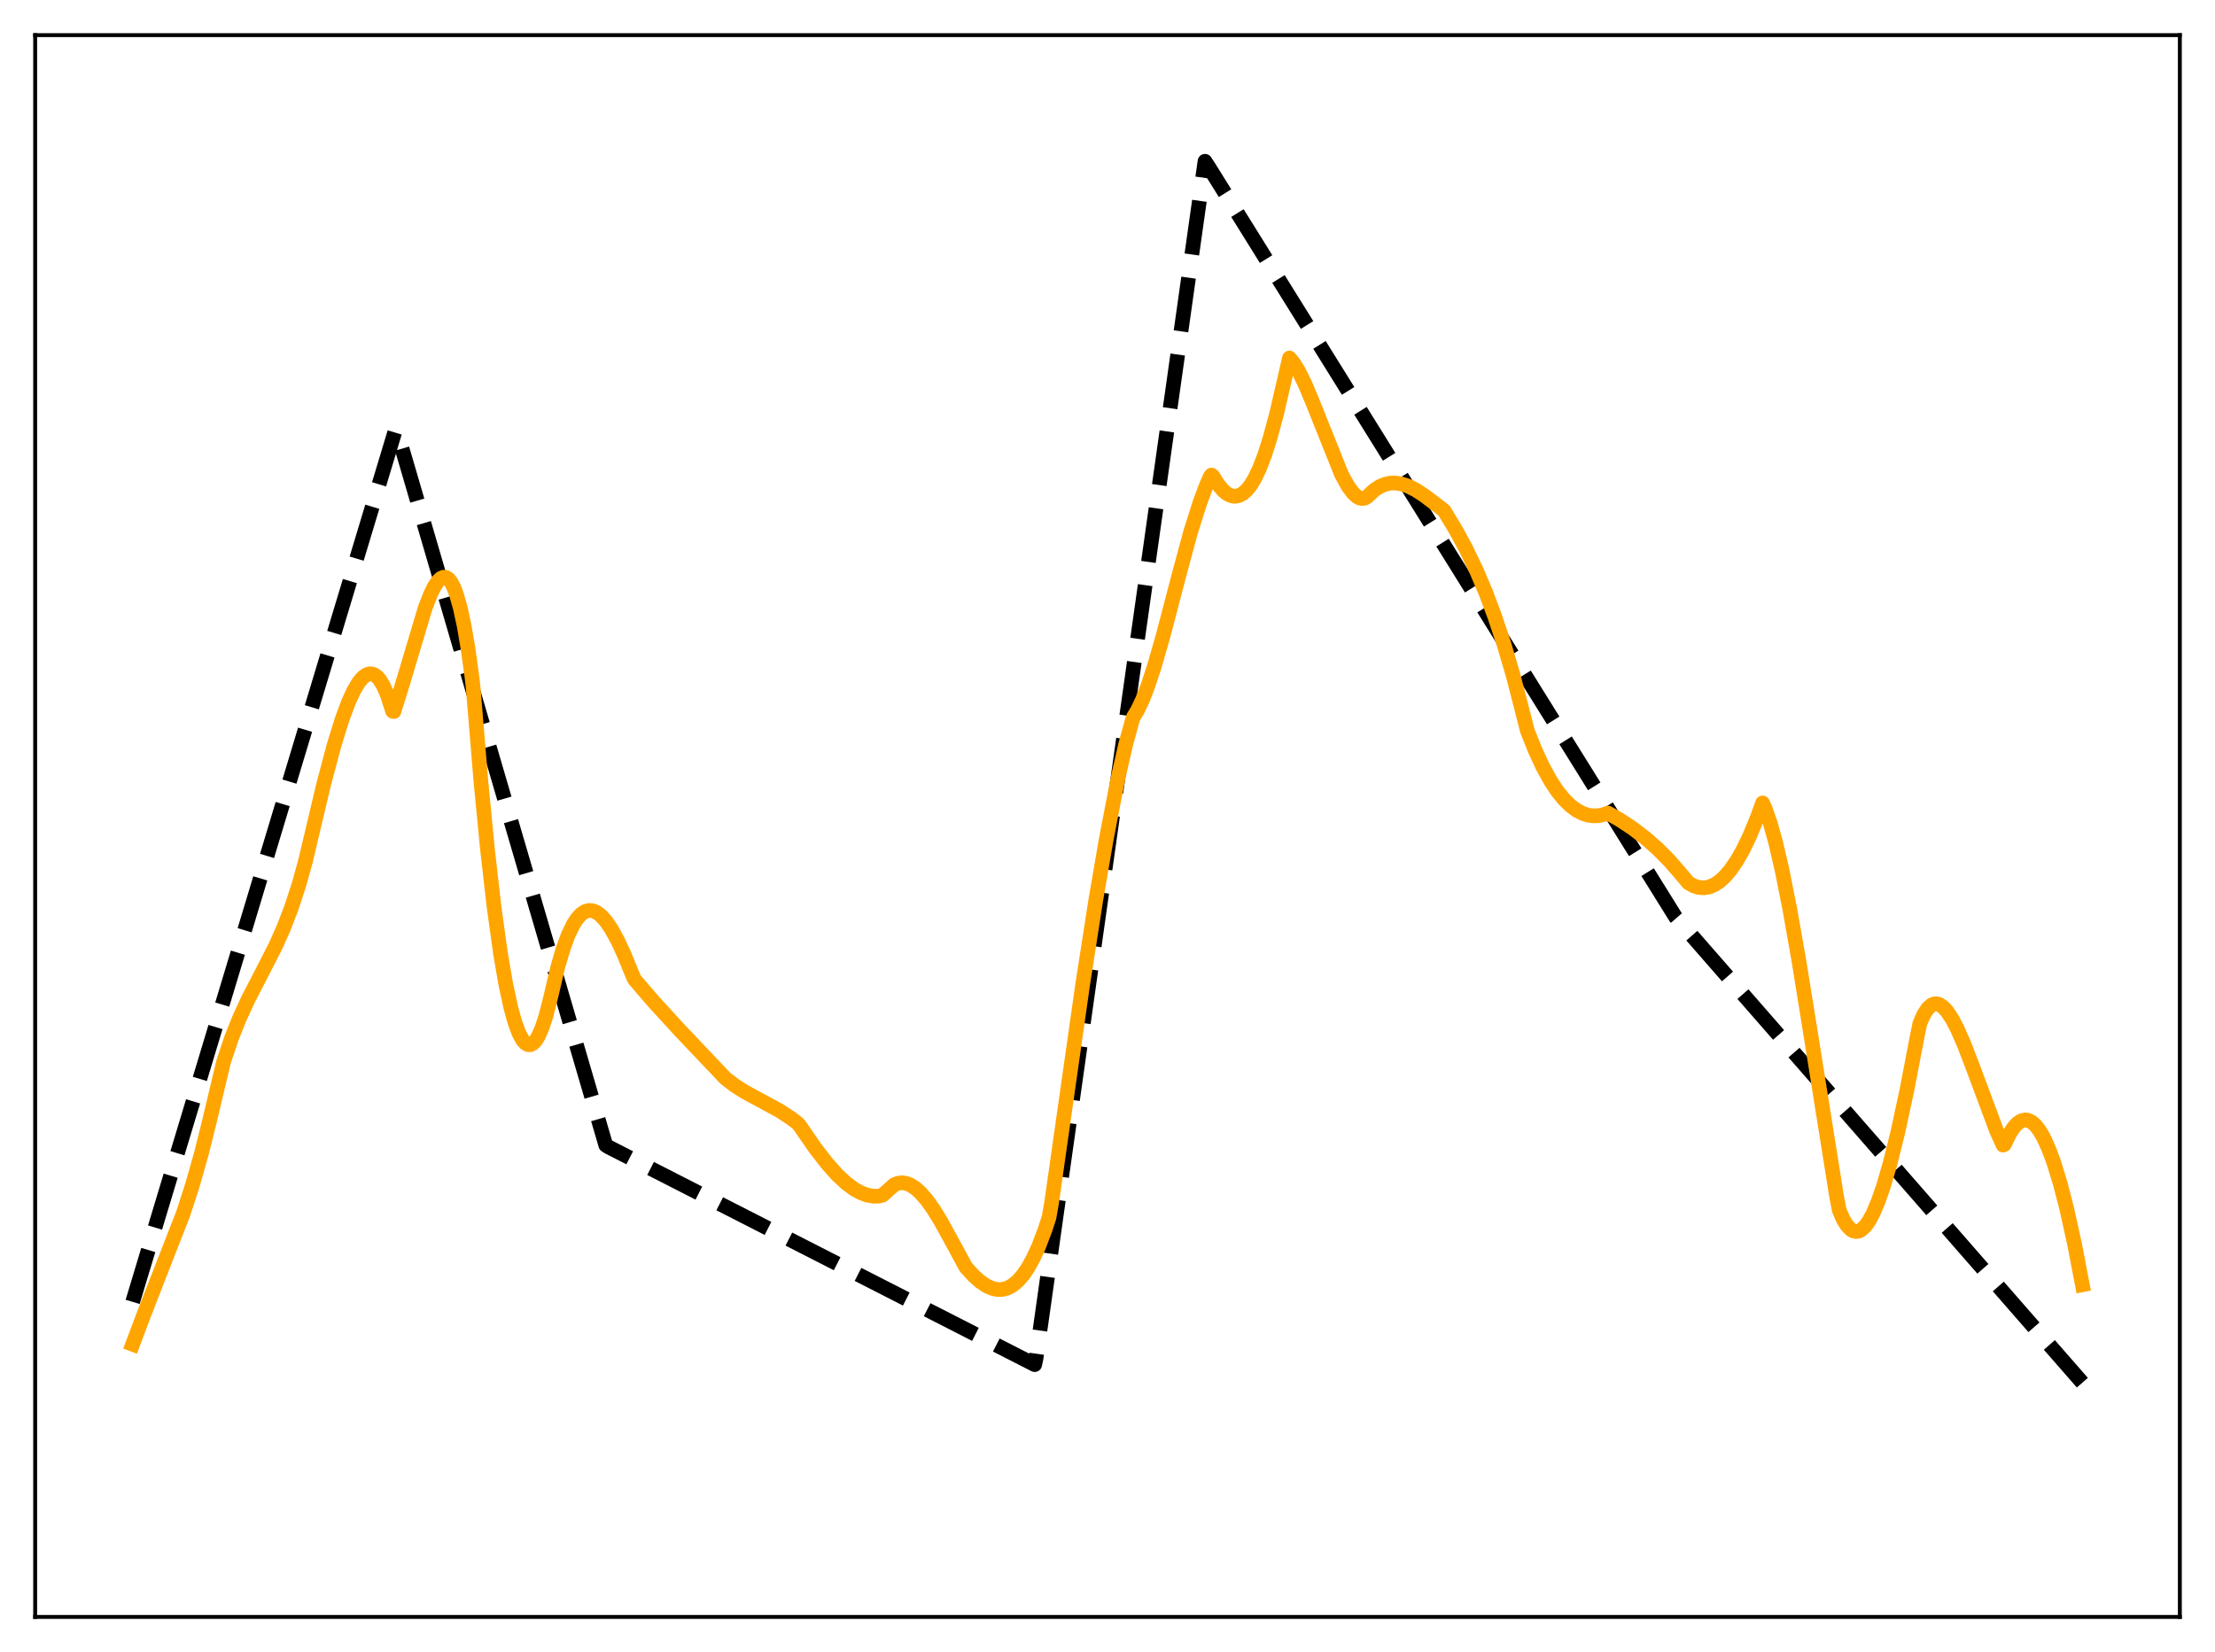 <?xml version="1.0" encoding="utf-8" standalone="no"?>
<!DOCTYPE svg PUBLIC "-//W3C//DTD SVG 1.1//EN"
  "http://www.w3.org/Graphics/SVG/1.1/DTD/svg11.dtd">
<svg xmlns:xlink="http://www.w3.org/1999/xlink" width="453.6pt" height="338.4pt" viewBox="0 0 453.6 338.4" xmlns="http://www.w3.org/2000/svg" version="1.1">
 <defs>
  <style type="text/css">*{stroke-linejoin: round; stroke-linecap: butt}</style>
 </defs>
 <g id="figure_1">
  <g id="patch_1">
   <path d="M 0 338.4 
L 453.6 338.4 
L 453.6 0 
L 0 0 
z
" style="fill: #ffffff"/>
  </g>
  <g id="axes_1">
   <g id="patch_2">
    <path d="M 7.2 331.2 
L 446.4 331.2 
L 446.4 7.2 
L 7.2 7.2 
z
" style="fill: #ffffff"/>
   </g>
   <g id="matplotlib.axis_1"/>
   <g id="matplotlib.axis_2"/>
   <g id="line2d_1">
    <path d="M 27.164 266.668 
L 80.932 88.222 
L 81.199 87.983 
L 124.054 234.575 
L 124.586 234.923 
L 211.894 279.524 
L 212.16 278.277 
L 246.764 33.034 
L 247.562 34.247 
L 343.121 187.825 
L 426.436 283.22 
L 426.436 283.22 
" clip-path="url(#p06f6d1b8ec)" style="fill: none; stroke-dasharray: 11.1,4.8; stroke-dashoffset: 0; stroke: #000000; stroke-width: 3"/>
   </g>
   <g id="line2d_2">
    <path d="M 27.164 275.359 
L 29.559 268.996 
L 37.545 248.512 
L 39.408 242.744 
L 41.271 236.18 
L 42.868 229.761 
L 45.796 217.462 
L 47.393 212.704 
L 48.991 208.672 
L 50.854 204.621 
L 53.516 199.482 
L 56.444 193.748 
L 58.041 190.174 
L 59.638 186.038 
L 61.235 181.167 
L 62.566 176.344 
L 66.292 160.614 
L 68.422 152.61 
L 70.019 147.449 
L 71.35 143.849 
L 72.415 141.52 
L 73.479 139.731 
L 74.278 138.78 
L 75.076 138.201 
L 75.609 138.026 
L 76.141 138.029 
L 76.673 138.217 
L 77.206 138.604 
L 77.738 139.204 
L 78.537 140.52 
L 79.335 142.374 
L 80.4 145.68 
L 80.666 145.753 
L 82.263 140.646 
L 87.055 124.583 
L 88.119 121.831 
L 88.918 120.19 
L 89.716 118.995 
L 90.249 118.488 
L 90.781 118.238 
L 91.313 118.267 
L 91.846 118.6 
L 92.378 119.26 
L 92.911 120.271 
L 93.443 121.658 
L 94.241 124.441 
L 95.04 128.127 
L 95.839 132.808 
L 96.637 138.557 
L 96.903 140.927 
L 98.5 160.245 
L 99.831 174.005 
L 101.162 185.674 
L 102.493 195.285 
L 103.558 201.513 
L 104.623 206.458 
L 105.421 209.342 
L 106.22 211.528 
L 107.018 213.026 
L 107.551 213.646 
L 108.083 213.967 
L 108.615 213.992 
L 109.148 213.723 
L 109.68 213.163 
L 110.212 212.315 
L 111.011 210.51 
L 111.809 208.075 
L 112.874 203.868 
L 114.205 198.177 
L 115.27 194.501 
L 116.335 191.58 
L 117.399 189.365 
L 118.198 188.139 
L 118.996 187.263 
L 119.795 186.718 
L 120.593 186.486 
L 121.392 186.547 
L 122.191 186.883 
L 122.989 187.476 
L 124.054 188.634 
L 125.119 190.174 
L 126.449 192.574 
L 127.78 195.43 
L 129.377 199.352 
L 129.91 200.589 
L 133.903 205.23 
L 139.226 211.042 
L 148.543 220.864 
L 150.406 222.302 
L 152.535 223.662 
L 155.729 225.388 
L 159.722 227.56 
L 162.118 229.135 
L 163.449 230.171 
L 163.981 230.882 
L 166.909 235.127 
L 169.305 238.235 
L 171.434 240.626 
L 173.297 242.364 
L 174.895 243.547 
L 176.225 244.29 
L 177.556 244.794 
L 178.887 245.028 
L 179.952 245.003 
L 180.751 244.806 
L 183.146 242.656 
L 183.945 242.36 
L 184.743 242.273 
L 185.542 242.383 
L 186.34 242.679 
L 187.405 243.34 
L 188.47 244.282 
L 189.801 245.809 
L 191.132 247.673 
L 192.729 250.274 
L 195.391 255.143 
L 197.786 259.559 
L 199.383 261.31 
L 200.714 262.499 
L 202.045 263.398 
L 203.11 263.881 
L 204.175 264.131 
L 205.239 264.127 
L 206.304 263.848 
L 207.369 263.274 
L 208.433 262.385 
L 209.498 261.162 
L 210.563 259.592 
L 211.628 257.663 
L 212.692 255.337 
L 214.023 251.834 
L 214.822 249.391 
L 215.354 246.327 
L 221.743 201.464 
L 224.404 184.348 
L 226.534 171.941 
L 228.929 159.49 
L 230.527 152.486 
L 231.857 147.621 
L 232.124 146.842 
L 232.922 145.54 
L 233.987 143.301 
L 235.052 140.555 
L 236.383 136.524 
L 238.246 130.038 
L 241.44 117.802 
L 243.836 108.928 
L 245.699 103.032 
L 247.03 99.453 
L 247.828 97.633 
L 248.095 97.303 
L 248.361 97.506 
L 249.425 99.207 
L 250.49 100.475 
L 251.289 101.133 
L 252.087 101.534 
L 252.886 101.669 
L 253.684 101.531 
L 254.483 101.115 
L 255.281 100.413 
L 256.08 99.42 
L 256.879 98.126 
L 257.943 95.917 
L 259.008 93.137 
L 260.073 89.771 
L 261.404 84.871 
L 262.735 79.112 
L 264.065 73.328 
L 264.864 74.285 
L 265.929 75.995 
L 267.26 78.694 
L 268.857 82.517 
L 274.713 97.151 
L 276.044 99.572 
L 277.108 101.017 
L 277.907 101.743 
L 278.439 102.023 
L 278.972 102.124 
L 279.504 102.035 
L 280.036 101.704 
L 281.367 100.442 
L 282.432 99.721 
L 283.497 99.241 
L 284.561 98.982 
L 285.626 98.928 
L 286.957 99.113 
L 288.288 99.544 
L 289.885 100.332 
L 291.748 101.539 
L 294.943 103.968 
L 295.741 104.614 
L 298.137 108.589 
L 300.266 112.522 
L 302.396 116.962 
L 304.259 121.359 
L 306.122 126.32 
L 307.985 131.928 
L 309.849 138.268 
L 311.446 144.457 
L 312.777 149.678 
L 314.374 153.677 
L 315.971 157.112 
L 317.568 160.003 
L 318.899 162.013 
L 320.23 163.672 
L 321.561 164.992 
L 322.892 165.985 
L 324.223 166.662 
L 325.287 166.986 
L 326.352 167.12 
L 327.417 167.071 
L 328.481 166.837 
L 329.28 166.544 
L 331.676 167.904 
L 334.337 169.657 
L 336.999 171.697 
L 339.395 173.809 
L 341.791 176.216 
L 343.92 178.648 
L 345.783 180.862 
L 346.848 181.456 
L 347.913 181.788 
L 348.977 181.858 
L 350.042 181.668 
L 351.107 181.218 
L 352.172 180.505 
L 353.236 179.53 
L 354.301 178.294 
L 355.632 176.374 
L 356.963 174.037 
L 358.294 171.279 
L 359.891 167.402 
L 360.956 164.469 
L 361.488 165.641 
L 362.553 168.706 
L 363.617 172.537 
L 364.948 178.276 
L 366.545 186.318 
L 368.409 196.92 
L 371.071 213.459 
L 376.128 245.193 
L 376.66 247.924 
L 377.459 249.754 
L 378.257 251.05 
L 379.056 251.87 
L 379.588 252.164 
L 380.121 252.261 
L 380.653 252.169 
L 381.185 251.894 
L 381.984 251.149 
L 382.783 250.024 
L 383.581 248.538 
L 384.646 246.028 
L 385.711 242.955 
L 387.041 238.388 
L 388.639 231.954 
L 390.502 223.312 
L 392.631 212.21 
L 393.164 209.616 
L 393.962 207.81 
L 394.761 206.572 
L 395.559 205.85 
L 396.092 205.632 
L 396.624 205.607 
L 397.156 205.763 
L 397.955 206.307 
L 398.753 207.185 
L 399.818 208.809 
L 400.883 210.866 
L 402.214 213.91 
L 404.077 218.763 
L 408.868 231.617 
L 410.199 234.56 
L 410.465 234.437 
L 411.53 232.236 
L 412.329 231 
L 413.127 230.116 
L 413.926 229.58 
L 414.724 229.388 
L 415.257 229.45 
L 416.055 229.824 
L 416.854 230.531 
L 417.652 231.566 
L 418.451 232.926 
L 419.516 235.235 
L 420.58 238.1 
L 421.911 242.442 
L 423.242 247.604 
L 424.839 254.84 
L 426.436 263.167 
L 426.436 263.167 
" clip-path="url(#p06f6d1b8ec)" style="fill: none; stroke: #ffa500; stroke-width: 3; stroke-linecap: square"/>
   </g>
   <g id="patch_3">
    <path d="M 7.2 331.2 
L 7.2 7.2 
" style="fill: none; stroke: #000000; stroke-width: 0.8; stroke-linejoin: miter; stroke-linecap: square"/>
   </g>
   <g id="patch_4">
    <path d="M 446.4 331.2 
L 446.4 7.2 
" style="fill: none; stroke: #000000; stroke-width: 0.8; stroke-linejoin: miter; stroke-linecap: square"/>
   </g>
   <g id="patch_5">
    <path d="M 7.2 331.2 
L 446.4 331.2 
" style="fill: none; stroke: #000000; stroke-width: 0.8; stroke-linejoin: miter; stroke-linecap: square"/>
   </g>
   <g id="patch_6">
    <path d="M 7.2 7.2 
L 446.4 7.2 
" style="fill: none; stroke: #000000; stroke-width: 0.8; stroke-linejoin: miter; stroke-linecap: square"/>
   </g>
  </g>
 </g>
 <defs>
  <clipPath id="p06f6d1b8ec">
   <rect x="7.2" y="7.2" width="439.2" height="324"/>
  </clipPath>
 </defs>
</svg>
